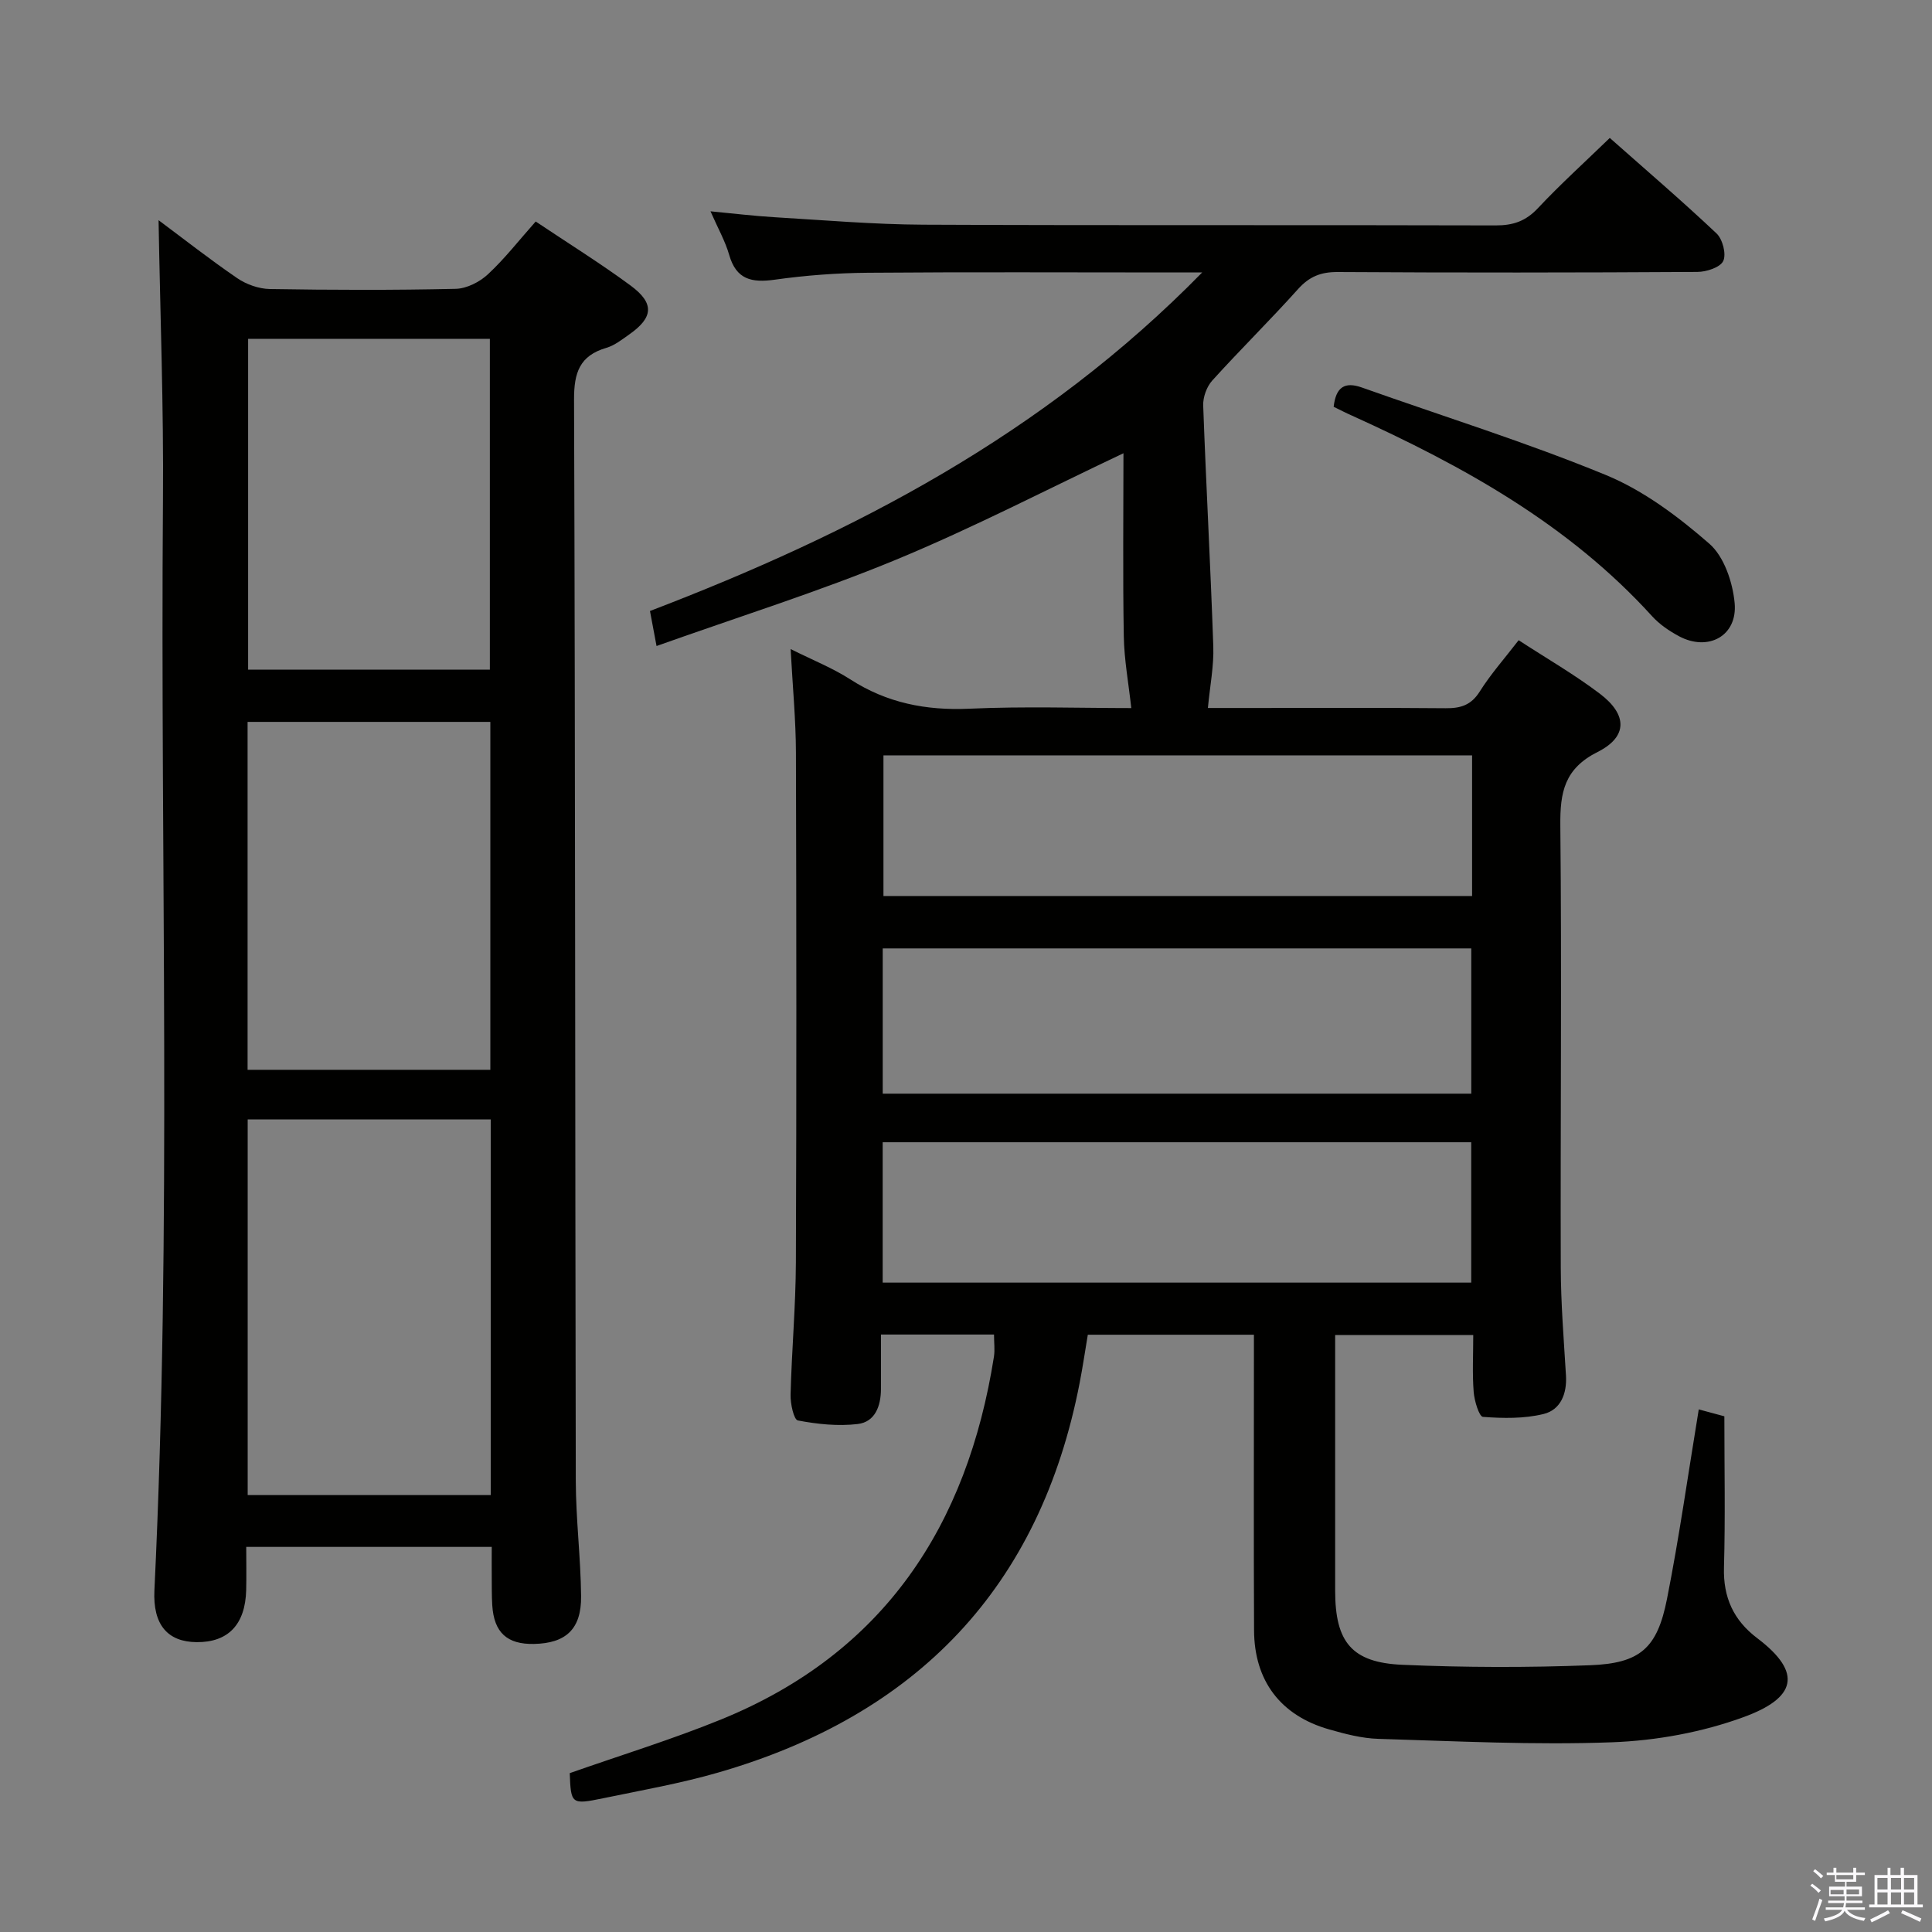 <svg enable-background="new 0 0 400 400" viewBox="0 0 400 400" xmlns="http://www.w3.org/2000/svg"><rect x="0" y="0" width="400" height="400" fill="#808080" stroke="none"/><path d="m374.8 390.4.4-.4c.7.5 1.3 1 1.8 1.4l-.5.5c-.5-.6-1.1-1.1-1.7-1.5zm1 7.3-.6-.3c.5-1.4 1.1-2.8 1.5-4.3.2.1.4.2.6.3-.5 1.3-1 2.8-1.5 4.3zm-.4-10.3.4-.4c.4.3 1 .8 1.7 1.4l-.5.5c-.4-.5-1-1-1.6-1.5zm2.5.3h1.7v-1h.6v1h3.5v-1h.6v1h1.8v.5h-1.8v1.4h-2v1h3.2v2h-3.2v.9h3.3v.5h-3.4c0 .3-.1.6-.1.9h4v.5h-3.7c.7.9 1.9 1.5 3.8 1.7-.1.2-.2.4-.3.6-2.1-.4-3.5-1.1-4-2.1-.4 1-1.8 1.7-4 2.2-.1-.2-.2-.4-.3-.6 2.1-.4 3.4-1 3.8-1.8h-3.4v-.5h3.6c.1-.3.1-.6.2-.9h-3.3v-.5h3.4c0-.3 0-.6 0-.9h-3.2v-2h3.3v-1h-2.1v-1.4h-1.7v-.5zm1.1 3.5v1h2.7c0-.3 0-.4 0-.4 0-.2 0-.2 0-.2 0-.1 0-.2 0-.3h-2.7zm1.2-3v.9h3.5v-.9zm4.7 3h-2.6v.6.4h2.6z" fill="#fbfafc"/><path d="m393.6 386.7h.6v1.5h2.8v6.1h1.1v.6h-11.1v-.6h1.1v-6.1h2.7v-1.5h.6v1.5h2.1v-1.5zm-2.7 8.8.4.6c-1.2.6-2.5 1.3-3.8 1.9-.1-.2-.2-.4-.3-.6 1.2-.6 2.5-1.2 3.7-1.9zm-2.2-6.7v2.4h2.1v-2.4zm0 3v2.5h2.1v-2.5zm2.8-3v2.4h2.1v-2.4zm0 3v2.5h2.1v-2.5zm6 6.1c-1.4-.7-2.7-1.3-3.9-1.8l.3-.6c1.5.6 2.7 1.2 3.9 1.7zm-1.2-9.1h-2.1v2.4h2.1zm-2.1 3v2.5h2.1v-2.5z" fill="#fbfafc"/><g fill="#010100"><path d="m205.8 276.3c-7.67 0-15.13 0-23.41 0 0 3.81.02 7.57 0 11.33-.02 3.47-1.2 6.77-4.82 7.2-4.07.48-8.33.03-12.38-.74-.84-.16-1.56-3.48-1.51-5.32.23-9.14 1.06-18.27 1.1-27.41.14-35.16.11-70.32.01-105.48-.02-6.79-.67-13.59-1.1-21.5 4.64 2.32 8.73 3.94 12.36 6.28 7.58 4.89 15.67 6.47 24.63 6.07 11.46-.52 22.96-.13 33.54-.13-.56-5.14-1.47-10-1.55-14.87-.22-12.65-.07-25.31-.07-37.89-15.64 7.39-31.06 15.41-47.06 22.03-16.04 6.63-32.65 11.84-49.61 17.88-.54-2.86-.92-4.89-1.36-7.25 42.16-16.13 81.42-36.49 114.33-70.09-3.14 0-4.9 0-6.66 0-20.83 0-41.66-.11-62.49.06-6.47.05-12.97.54-19.37 1.44-4.75.66-7.95-.02-9.41-5.14-.81-2.83-2.31-5.46-3.87-9.02 4.86.46 9.03.97 13.21 1.22 10.28.61 20.57 1.5 30.86 1.55 39.5.18 78.99.03 118.49.15 3.61.01 6.23-.88 8.75-3.57 4.64-4.95 9.69-9.51 14.88-14.54 7.29 6.46 14.86 12.94 22.1 19.77 1.26 1.19 2.06 4.28 1.39 5.7-.62 1.33-3.47 2.26-5.35 2.27-24.83.15-49.66.17-74.49.02-3.46-.02-5.85.93-8.18 3.52-5.78 6.44-11.96 12.52-17.77 18.94-1.16 1.28-1.94 3.45-1.88 5.18.6 16.62 1.52 33.23 2.09 49.85.14 4.05-.68 8.14-1.12 12.77h9.21c13.33 0 26.66-.07 40 .05 3.09.03 5.28-.61 7.07-3.45 2.28-3.62 5.16-6.87 8.06-10.63 5.8 3.78 11.57 7.1 16.83 11.09 5.71 4.33 5.77 8.9-.47 12.04-6.89 3.46-7.8 8.34-7.73 15.22.31 30.49 0 60.99.09 91.49.02 7.48.63 14.95 1.08 22.42.22 3.77-1.13 7.08-4.63 7.94-4.02.99-8.39.91-12.56.6-.79-.06-1.78-3.32-1.92-5.16-.3-3.79-.09-7.62-.09-11.79-9.51 0-18.73 0-28.59 0v7.97c0 15-.01 30 0 45 .01 10.59 3.41 14.86 13.95 15.31 12.93.56 25.91.59 38.84.09 10.38-.4 13.89-3.52 15.91-13.71 2.54-12.83 4.36-25.8 6.58-39.26 1.6.43 3.39.92 5.3 1.43 0 10.65.21 20.97-.08 31.28-.18 6.23 1.99 10.95 6.88 14.65 9.56 7.23 7.96 12.42-2.82 16.35-8.59 3.14-18.07 4.87-27.23 5.21-16.1.6-32.26-.23-48.38-.71-3.42-.1-6.89-1.01-10.21-1.96-10.04-2.87-15.49-10.04-15.53-20.53-.09-18.5-.03-37-.03-55.49 0-1.8 0-3.59 0-5.69-11.63 0-22.72 0-34.39 0-.54 3.2-1.03 6.57-1.68 9.92-8.2 42.45-33.77 68.89-74.89 80.74-7.79 2.25-15.83 3.66-23.78 5.31-6.59 1.36-6.67 1.21-6.91-5.2 10.51-3.7 21.11-6.95 31.33-11.11 33.73-13.74 50.98-40.1 56.5-75.15.21-1.39.01-2.87.01-4.55zm-23.04-49.87h121.85c0-10.31 0-20.21 0-30.07-40.81 0-81.23 0-121.85 0zm122.02-70.04c-40.87 0-81.26 0-121.87 0v29.12h121.87c0-9.74 0-19.17 0-29.12zm-122.03 109.16h121.85c0-9.95 0-19.52 0-29.06-40.8 0-81.21 0-121.85 0z"/><path d="m32.83 45.59c5.08 3.78 10.55 8.08 16.28 12 1.9 1.3 4.48 2.21 6.76 2.25 12.82.21 25.65.25 38.47-.04 2.29-.05 4.98-1.42 6.7-3.03 3.49-3.24 6.44-7.06 9.87-10.91 6.76 4.53 13.4 8.65 19.66 13.27 4.97 3.67 4.7 6.61-.29 10.11-1.49 1.05-3.02 2.27-4.72 2.77-5.55 1.62-6.73 5.13-6.71 10.71.26 74.62.21 149.24.36 223.86.02 7.97 1.02 15.93 1.1 23.9.07 6.81-3.15 9.75-9.76 9.88-5.56.11-8.27-2.36-8.63-7.98-.13-1.99-.09-4-.11-5.99-.02-1.96 0-3.92 0-6.12-17.1 0-33.67 0-50.83 0 0 3.04.06 5.99-.01 8.93-.18 7.15-3.74 10.85-10.27 10.79-5.95-.06-9.08-3.54-8.73-10.75 3.62-75.22 1.19-150.49 1.77-225.73.16-19.26-.58-38.52-.91-57.92zm68.77 263.95c0-26.23 0-51.82 0-77.77-16.92 0-33.61 0-50.32 0v77.77zm-50.34-160.08v72.03h50.26c0-24.21 0-47.98 0-72.03-16.87 0-33.43 0-50.26 0zm.11-79.31v68.5h50.05c0-23.03 0-45.73 0-68.5-16.85 0-33.3 0-50.05 0z"/><path d="m276.12 84.22c.47-4.15 2.34-5.23 5.84-3.99 16.87 5.99 34.01 11.32 50.55 18.13 7.79 3.21 14.96 8.61 21.38 14.2 3.07 2.67 4.85 7.99 5.25 12.29.63 6.81-5.47 10.11-11.53 6.87-2.02-1.09-4.04-2.46-5.57-4.15-17.27-19.02-39.15-31.11-62.15-41.53-1.21-.53-2.38-1.14-3.77-1.82z"/></g></svg>